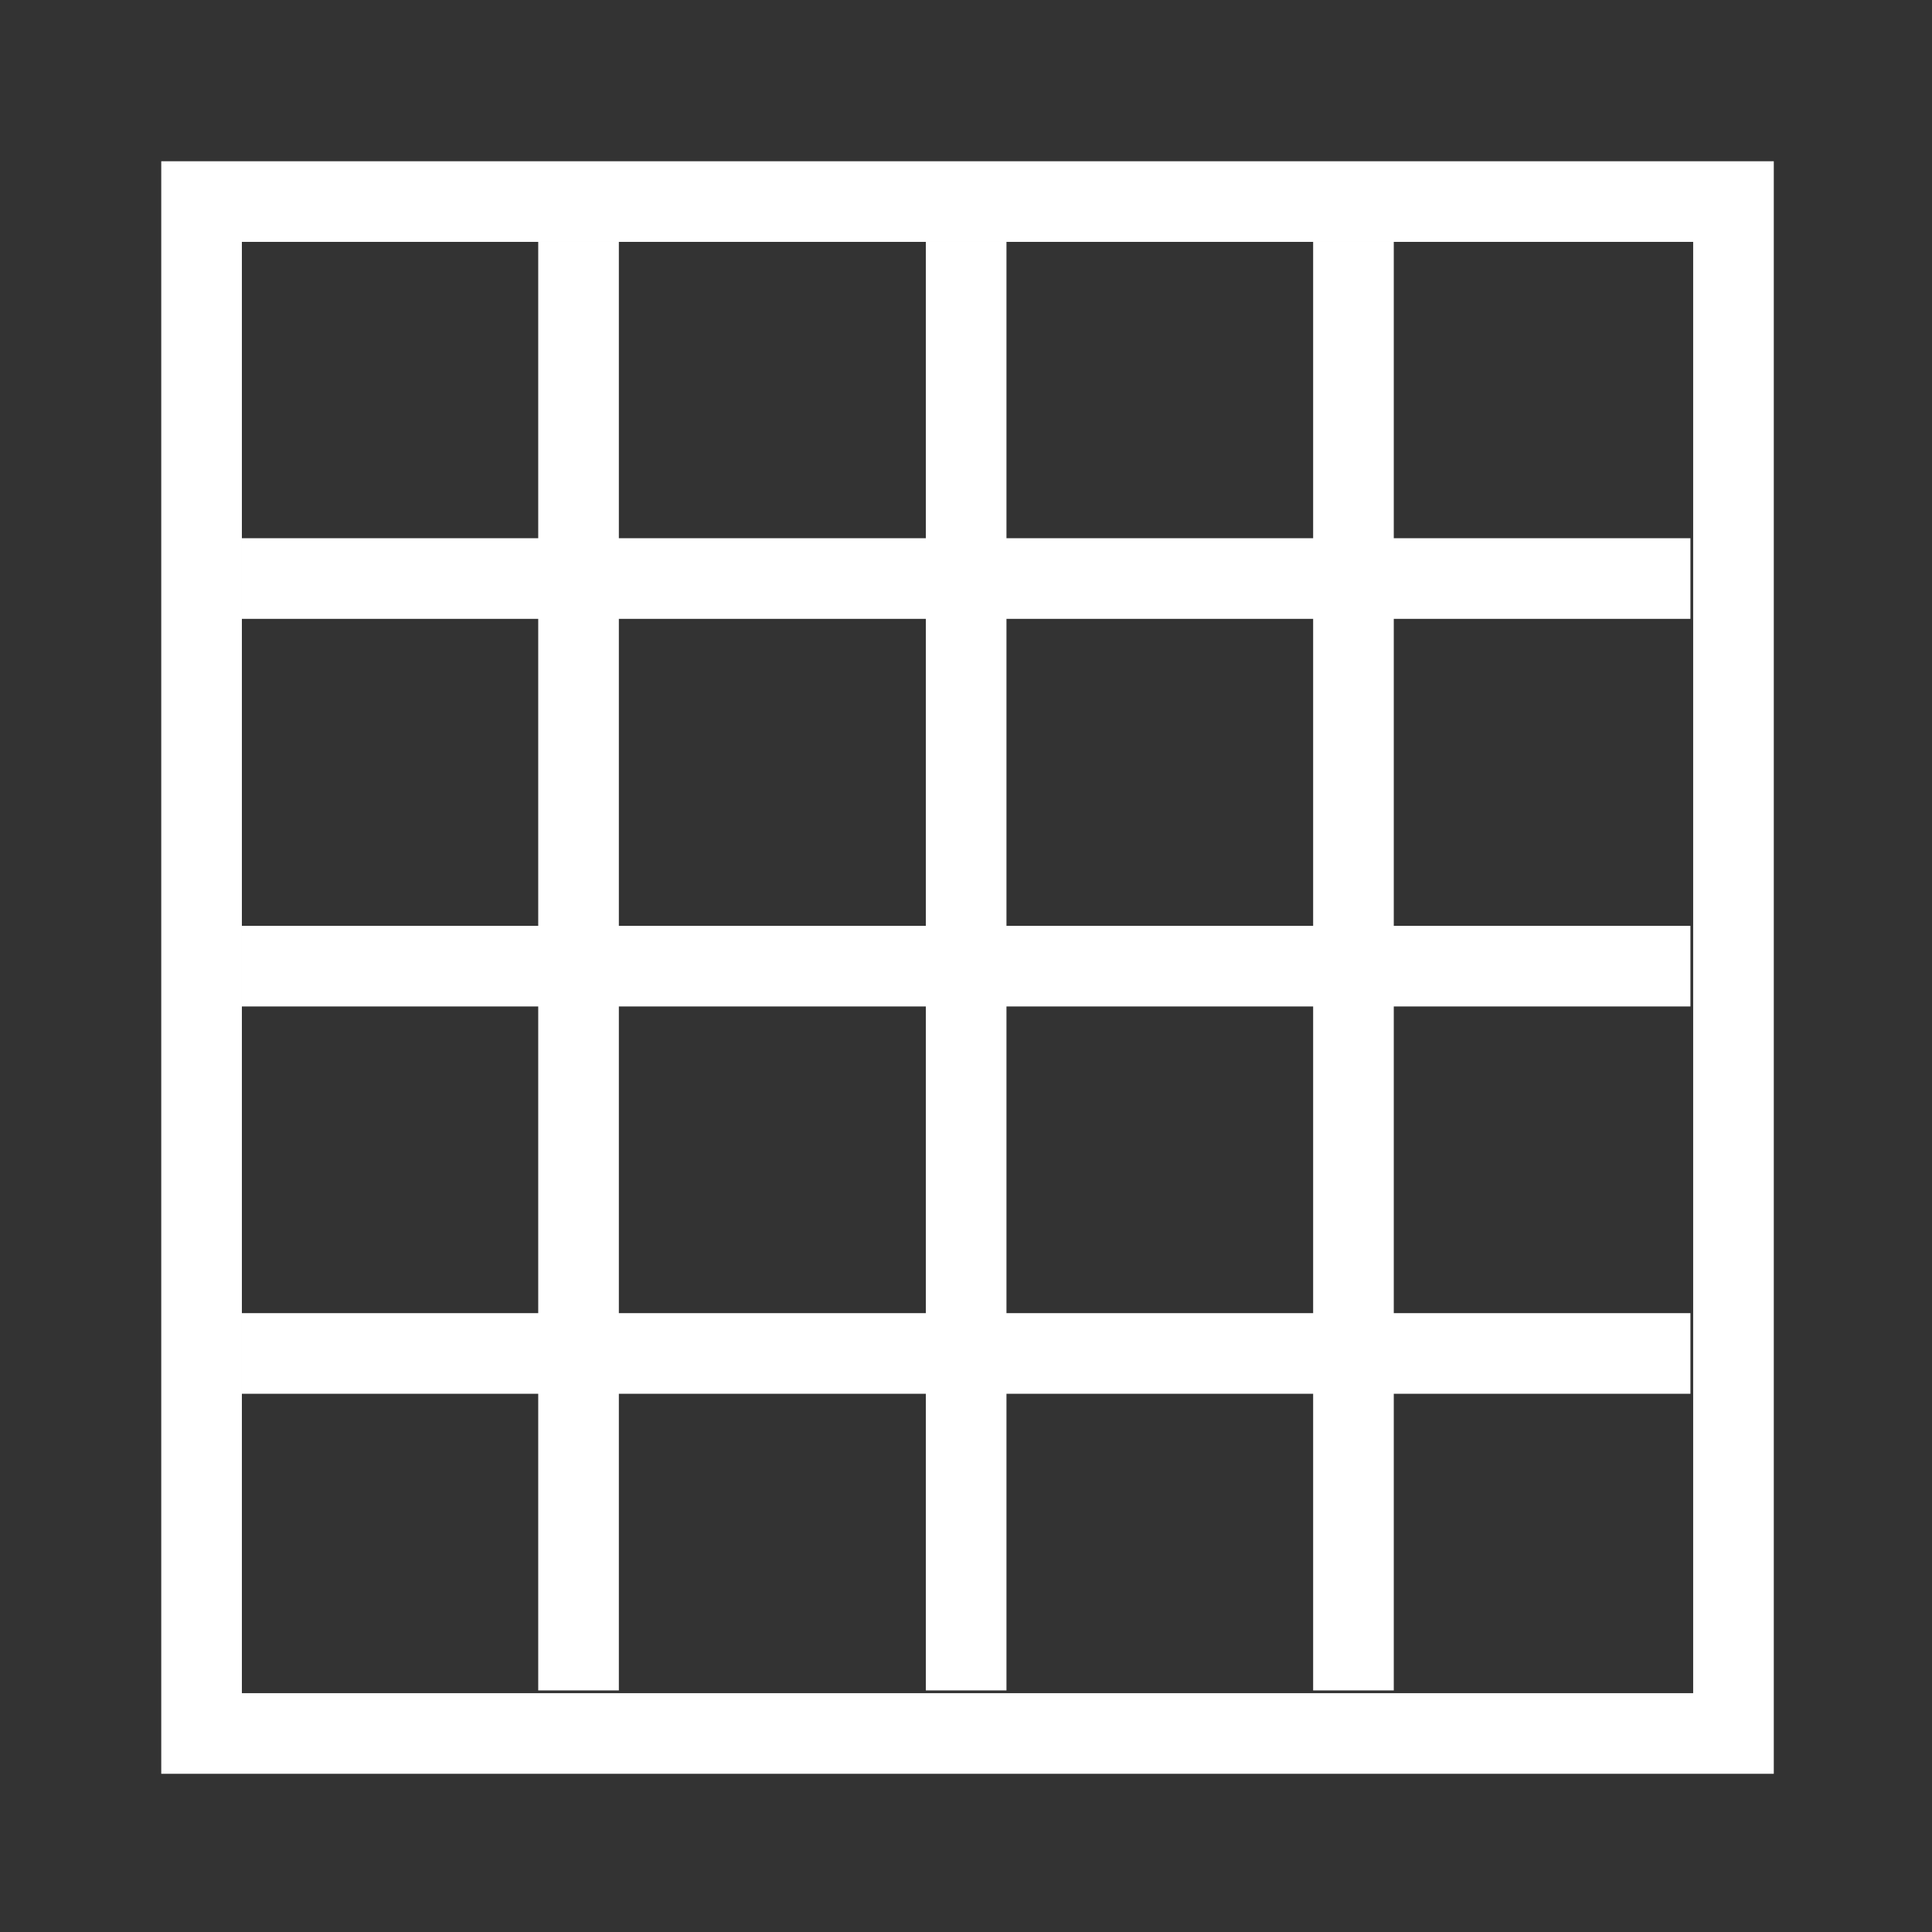 <?xml version="1.0" encoding="UTF-8" standalone="no"?>
<!-- Created with Inkscape (http://www.inkscape.org/) -->

<svg
   xmlns:dc="http://purl.org/dc/elements/1.1/"
   xmlns:cc="http://creativecommons.org/ns#"
   xmlns:rdf="http://www.w3.org/1999/02/22-rdf-syntax-ns#"
   xmlns:svg="http://www.w3.org/2000/svg"
   xmlns="http://www.w3.org/2000/svg"
   xmlns:sodipodi="http://sodipodi.sourceforge.net/DTD/sodipodi-0.dtd"
   xmlns:inkscape="http://www.inkscape.org/namespaces/inkscape"
   width="24"
   height="24"
   viewBox="0 0 6.35 6.35"
   version="1.1"
   id="svg8"
   inkscape:version="0.92.3 (2405546, 2018-03-11)"
   sodipodi:docname="grid-small.svg">
  <rect x="0" y="0" width="6.35" height="6.35" fill="#333333" stroke="none"/>
  <defs
     id="defs2" />
  <sodipodi:namedview
     id="base"
     pagecolor="#ffffff"
     bordercolor="#666666"
     borderopacity="1.0"
     inkscape:pageopacity="0.0"
     inkscape:pageshadow="2"
     inkscape:zoom="19.136364"
     inkscape:cx="15.11639"
     inkscape:cy="17.433874"
     inkscape:document-units="mm"
     inkscape:current-layer="layer1"
     showgrid="true"
     units="px"
     inkscape:window-width="1876"
     inkscape:window-height="1012"
     inkscape:window-x="44"
     inkscape:window-y="40"
     inkscape:window-maximized="1">
    <inkscape:grid
       type="xygrid"
       id="grid4485"
       empspacing="1" />
  </sodipodi:namedview>
  <g
     inkscape:label="Layer 1"
     inkscape:groupmode="layer"
     id="layer1"
     transform="translate(0,-290.65)">
    <path
       style="opacity:1;fill:#ffffff;fill-opacity:1;stroke:none;stroke-width:2;stroke-linecap:round;stroke-linejoin:round;stroke-miterlimit:4;stroke-dasharray:none;stroke-opacity:1;paint-order:stroke fill markers"
       d="M 2,2 V 22 H 22 V 2 Z M 3,3 H 21 V 21 H 3 Z"
       transform="matrix(0.265,0,0,0.265,0,290.65)"
       id="rect5119"
       inkscape:connector-curvature="0"
       sodipodi:nodetypes="cccccccccc" />
    <rect
       style="opacity:1;fill:#ffffff;fill-opacity:1;stroke-width:1.587;stroke-linecap:round;stroke-linejoin:round;stroke-miterlimit:4;stroke-dasharray:none"
       id="rect818"
       width="0.265"
       height="4.762"
       x="3.043"
       y="291.444" />
    <rect
       style="opacity:1;fill:#ffffff;fill-opacity:1;stroke-width:1.587;stroke-linecap:round;stroke-linejoin:round;stroke-miterlimit:4;stroke-dasharray:none"
       id="rect4523"
       width="4.762"
       height="0.265"
       x="0.794"
       y="293.693" />
    <rect
       y="291.444"
       x="1.769"
       height="4.762"
       width="0.265"
       id="rect4569"
       style="opacity:1;fill:#ffffff;fill-opacity:1;stroke-width:1.587;stroke-linecap:round;stroke-linejoin:round;stroke-miterlimit:4;stroke-dasharray:none" />
    <rect
       style="opacity:1;fill:#ffffff;fill-opacity:1;stroke-width:1.587;stroke-linecap:round;stroke-linejoin:round;stroke-miterlimit:4;stroke-dasharray:none"
       id="rect4571"
       width="0.265"
       height="4.762"
       x="4.316"
       y="291.444" />
    <rect
       y="292.419"
       x="0.794"
       height="0.265"
       width="4.762"
       id="rect4573"
       style="opacity:1;fill:#ffffff;fill-opacity:1;stroke-width:1.587;stroke-linecap:round;stroke-linejoin:round;stroke-miterlimit:4;stroke-dasharray:none" />
    <rect
       style="opacity:1;fill:#ffffff;fill-opacity:1;stroke-width:1.587;stroke-linecap:round;stroke-linejoin:round;stroke-miterlimit:4;stroke-dasharray:none"
       id="rect4575"
       width="4.762"
       height="0.265"
       x="0.794"
       y="294.966" />
  </g>
</svg>

